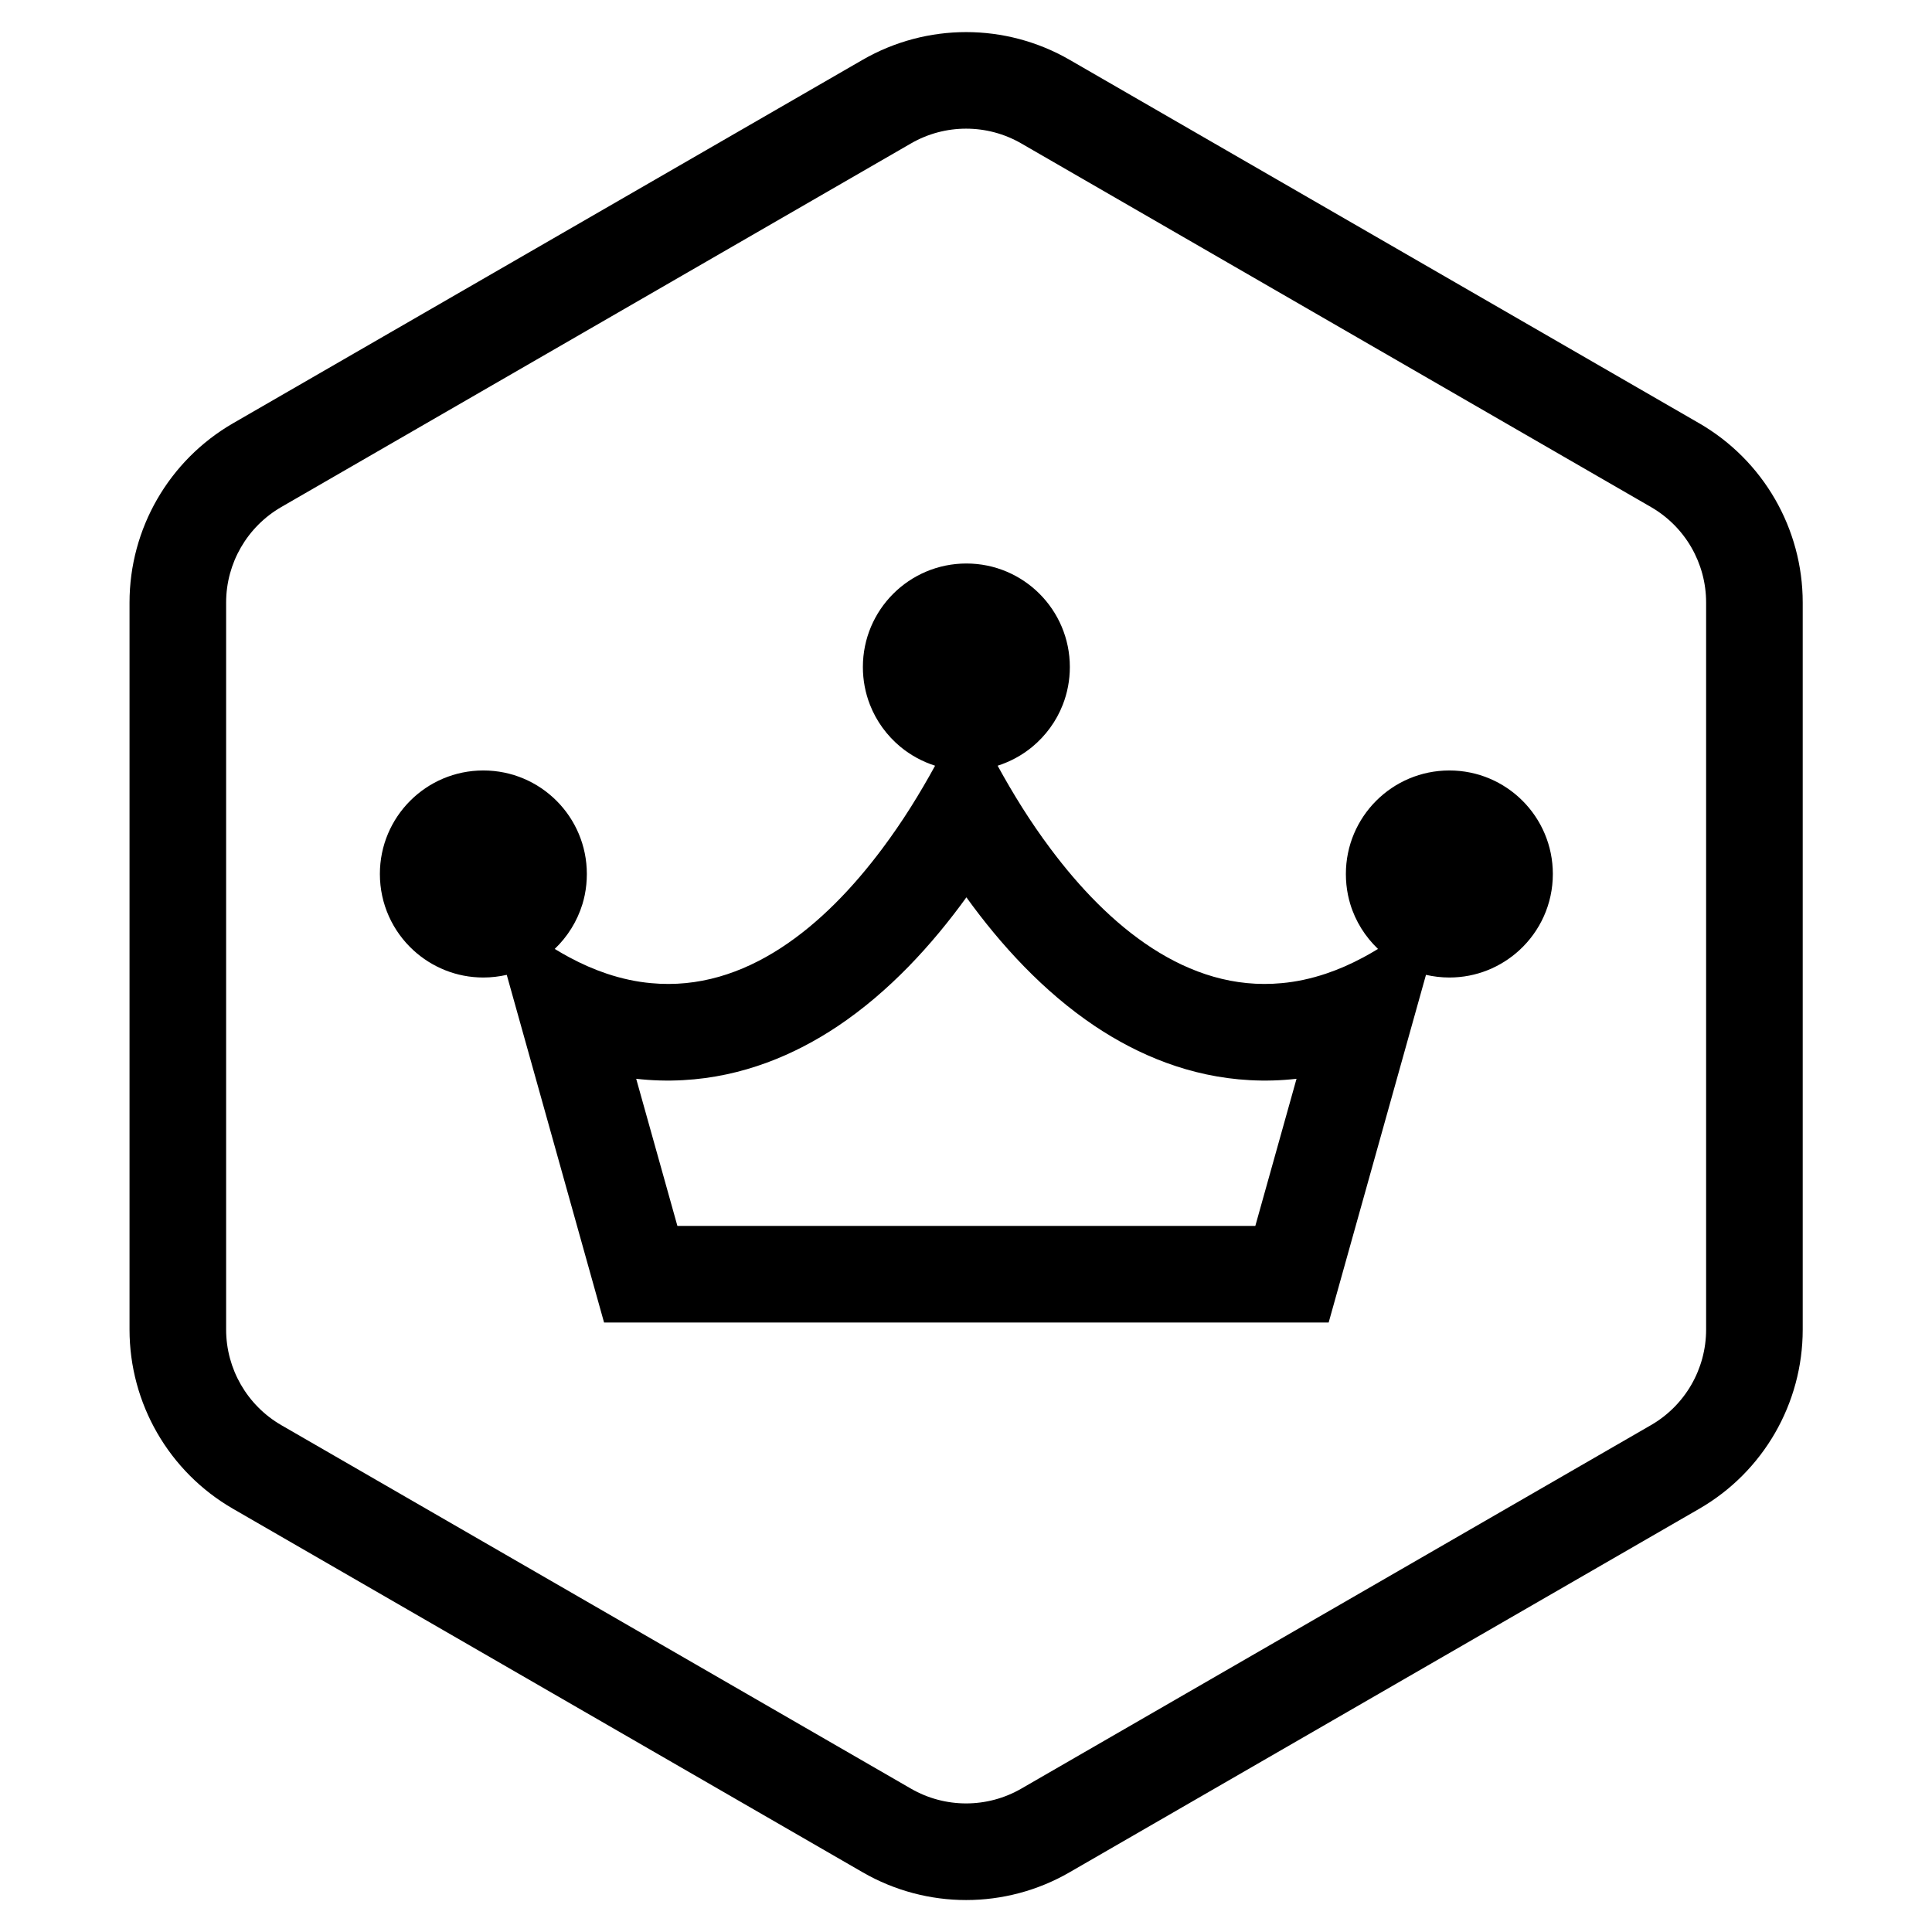 <svg width="24" height="24" viewBox="0 0 24 24" fill="none" xmlns="http://www.w3.org/2000/svg">
<path fill-rule="evenodd" clip-rule="evenodd" d="M13.29 8.286C13.29 8.451 13.259 8.61 13.202 8.755C13.122 8.96 12.99 9.139 12.824 9.277C12.698 9.381 12.552 9.461 12.393 9.512C12.486 9.682 12.588 9.857 12.699 10.033C12.807 10.204 12.924 10.375 13.049 10.542C13.765 11.501 14.746 12.324 15.921 12.213C16.1 12.197 16.284 12.158 16.472 12.095C16.624 12.044 16.779 11.977 16.937 11.892C16.997 11.86 17.057 11.825 17.118 11.788C16.959 11.636 16.838 11.445 16.773 11.229C16.762 11.193 16.753 11.156 16.745 11.118C16.728 11.034 16.719 10.947 16.719 10.857C16.719 10.147 17.294 9.571 18.005 9.571C18.715 9.571 19.29 10.147 19.29 10.857C19.29 11.232 19.13 11.569 18.874 11.804C18.645 12.014 18.34 12.143 18.005 12.143C17.904 12.143 17.807 12.131 17.714 12.11L16.505 16.429H7.504L6.295 12.11C6.202 12.131 6.104 12.143 6.004 12.143C5.669 12.143 5.364 12.014 5.135 11.804C4.879 11.569 4.719 11.232 4.719 10.857C4.719 10.147 5.294 9.571 6.004 9.571C6.715 9.571 7.29 10.147 7.29 10.857C7.29 10.947 7.281 11.034 7.264 11.118C7.256 11.156 7.247 11.193 7.236 11.229C7.17 11.445 7.05 11.636 6.891 11.788C6.952 11.825 7.012 11.86 7.072 11.892C7.23 11.977 7.385 12.044 7.537 12.095C7.725 12.158 7.909 12.197 8.088 12.213C9.263 12.324 10.244 11.501 10.96 10.542C11.085 10.375 11.202 10.204 11.31 10.033C11.421 9.857 11.523 9.682 11.616 9.512C11.457 9.461 11.311 9.381 11.185 9.277C11.019 9.139 10.887 8.96 10.807 8.755C10.75 8.61 10.719 8.451 10.719 8.286C10.719 7.576 11.294 7 12.005 7C12.715 7 13.29 7.576 13.29 8.286ZM12.005 11.147C12.429 11.735 12.962 12.319 13.603 12.748C14.139 13.106 14.785 13.378 15.523 13.418C15.718 13.429 15.912 13.423 16.106 13.401L15.594 15.229H8.415L7.903 13.401C8.097 13.423 8.291 13.429 8.486 13.418C9.224 13.378 9.87 13.106 10.406 12.748C11.047 12.319 11.58 11.735 12.005 11.147Z" fill="black"/>
<path fill-rule="evenodd" clip-rule="evenodd" d="M10.716 0.743C11.512 0.284 12.492 0.284 13.287 0.743L21.108 5.258C21.904 5.718 22.394 6.567 22.394 7.485V16.516C22.394 17.435 21.904 18.284 21.108 18.743L13.287 23.258C12.492 23.718 11.512 23.718 10.716 23.258L2.895 18.743C2.099 18.284 1.609 17.435 1.609 16.516V7.485C1.609 6.567 2.099 5.718 2.895 5.258L10.716 0.743ZM12.687 1.782L20.508 6.298C20.933 6.543 21.194 6.995 21.194 7.485V16.516C21.194 17.006 20.933 17.459 20.508 17.704L12.687 22.219C12.263 22.464 11.74 22.464 11.316 22.219L3.495 17.704C3.071 17.459 2.809 17.006 2.809 16.516V7.485C2.809 6.995 3.071 6.543 3.495 6.298L11.316 1.782C11.74 1.537 12.263 1.537 12.687 1.782Z" fill="black"/>
</svg>
